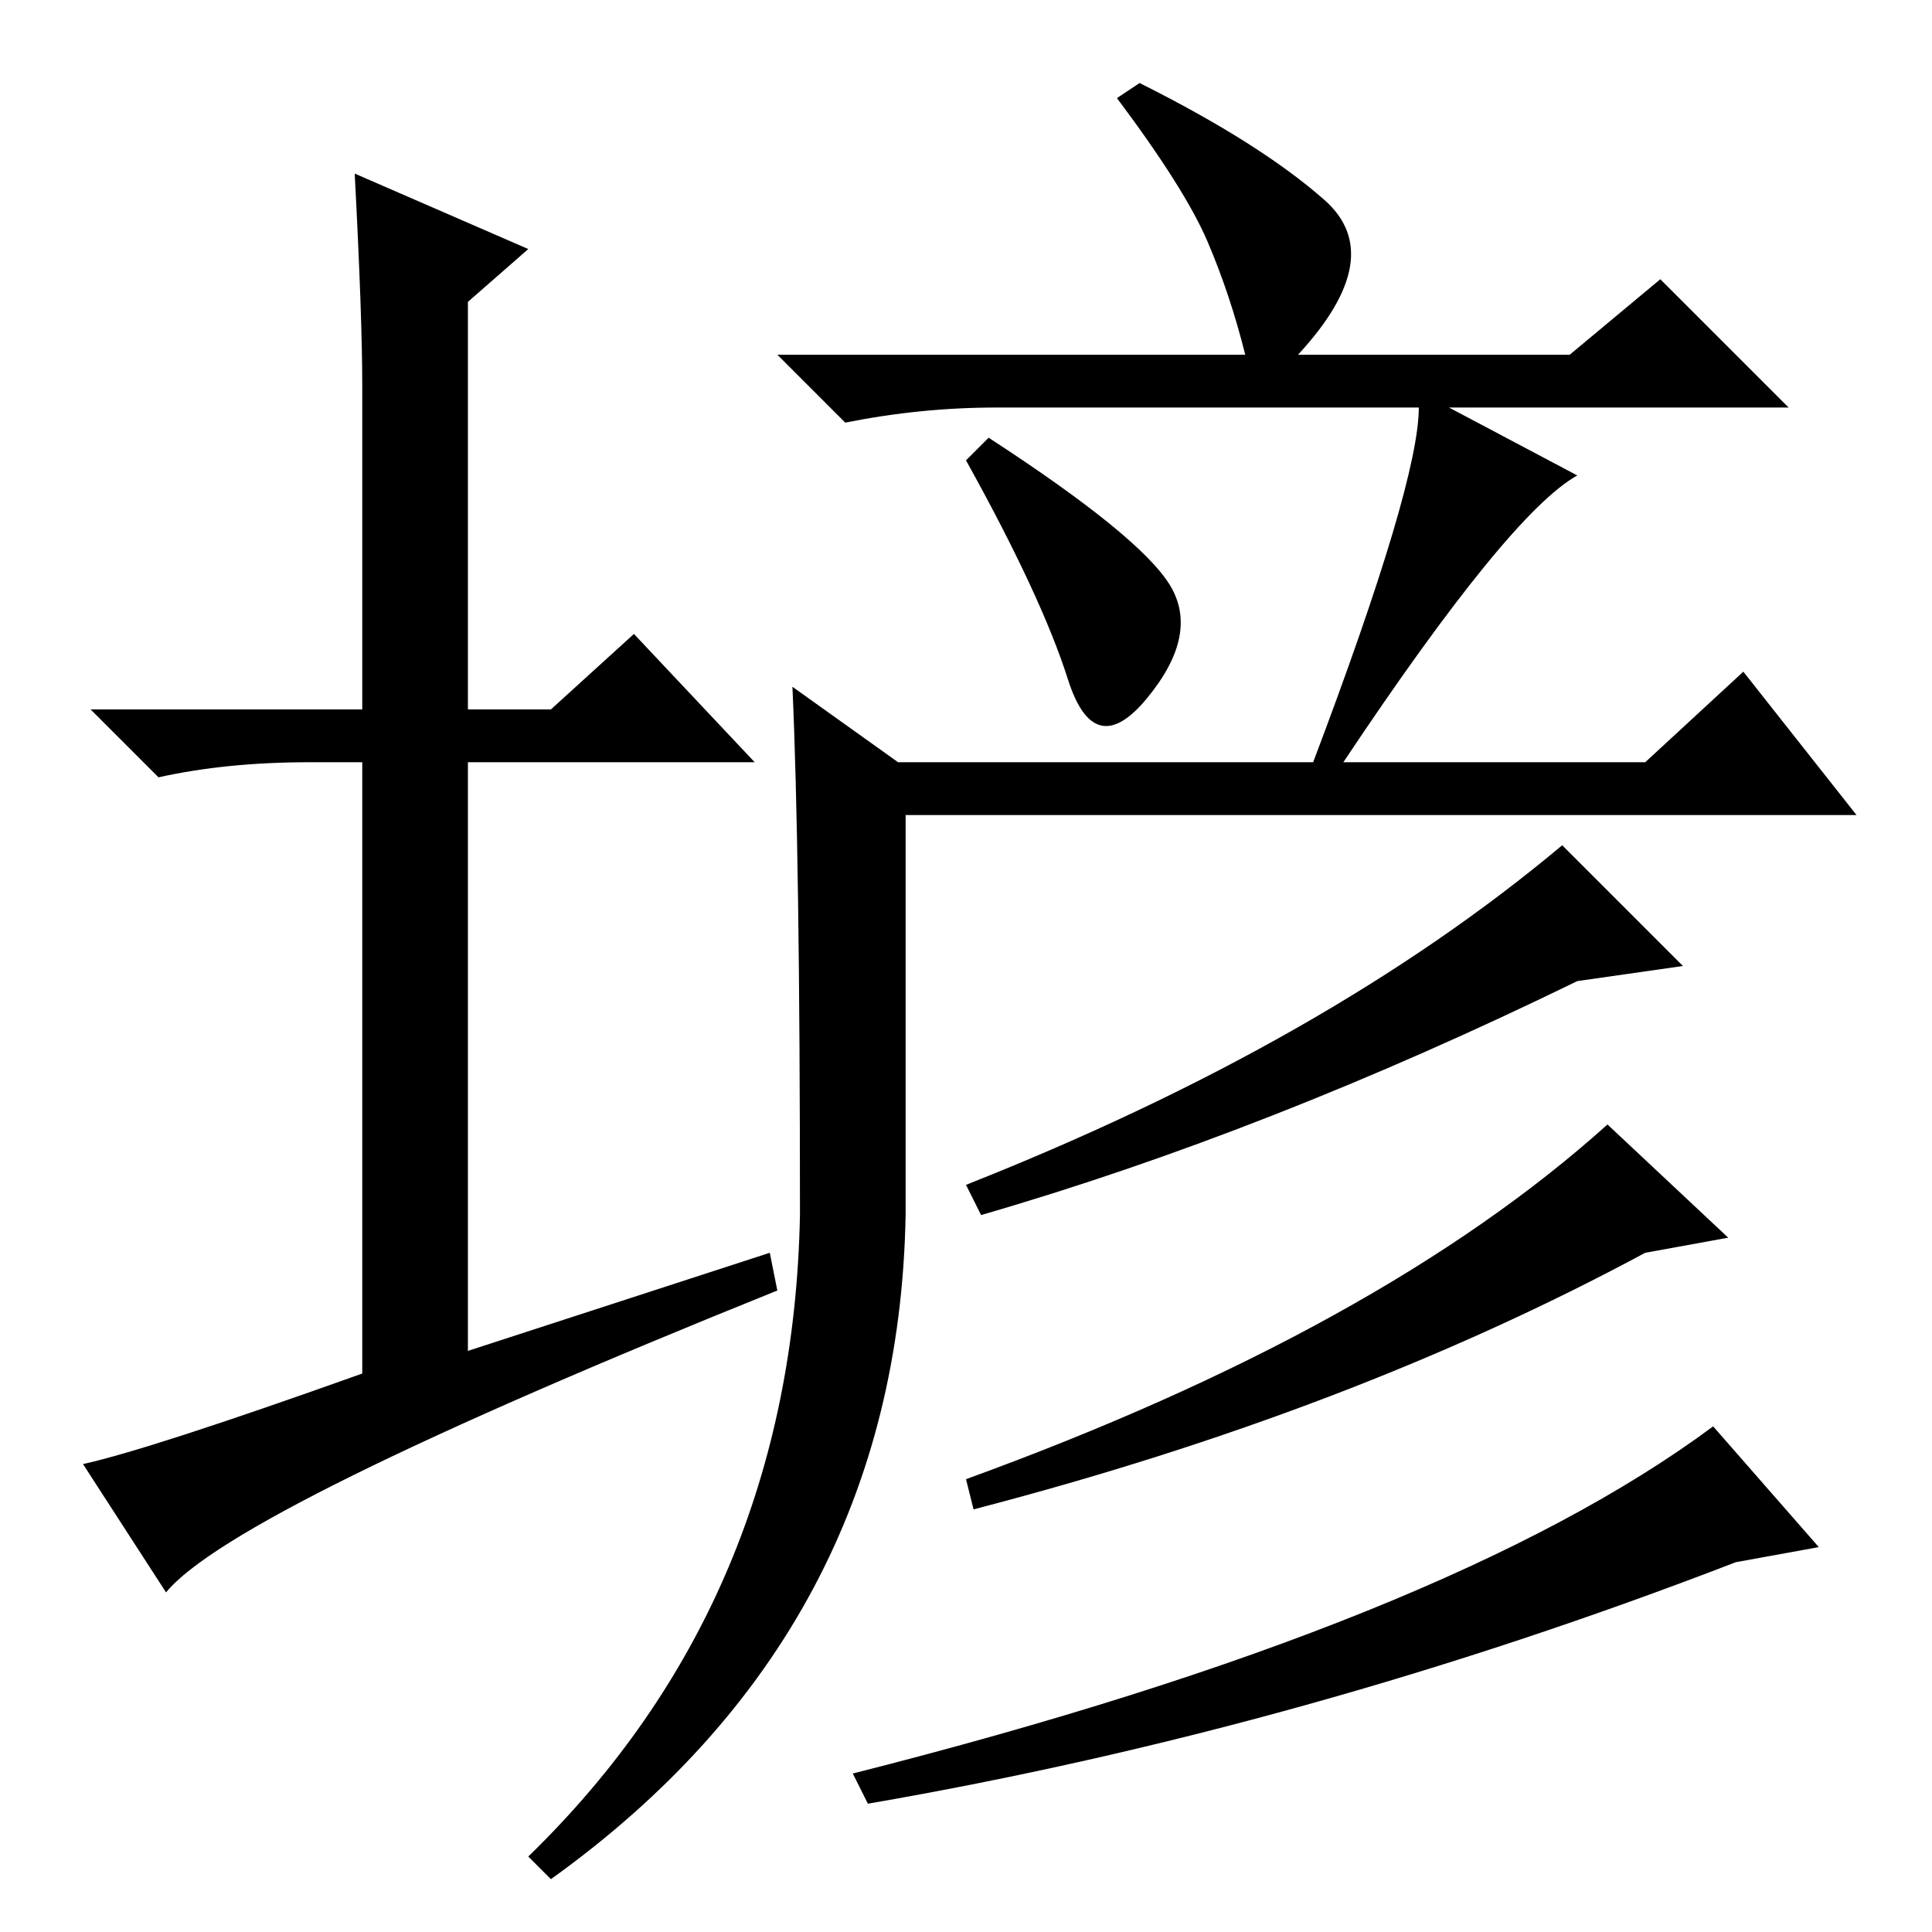 <?xml version="1.0" standalone="no"?>
<!DOCTYPE svg PUBLIC "-//W3C//DTD SVG 1.1//EN" "http://www.w3.org/Graphics/SVG/1.1/DTD/svg11.dtd" >
<svg xmlns="http://www.w3.org/2000/svg" xmlns:xlink="http://www.w3.org/1999/xlink" version="1.1" viewBox="0 -36 256 256">
  <g transform="matrix(1 0 0 -1 0 220)">
   <path fill="currentColor"
d="M102 90l1 -5q-72 -29 -81 -40l-11 17q9 2 37 12v81h-7q-11 0 -20 -2l-9 9h36v43q0 9 -1 28l23 -10l-8 -7v-54h11l11 10l16 -17h-38v-78zM223 128l-14 -2q-41 -20 -79 -31l-2 4q48 19 79 45zM106 95q0 48 -1 70l14 -10h55q14 37 14 47h-56q-10 0 -20 -2l-9 9h62
q-2 8 -5 15t-12 19l3 2q16 -8 24.5 -15.5t-3.5 -20.5h36l12 10l17 -17h-45l17 -9q-9 -5 -31 -38h40l13 12l15 -19h-126v-53q-1 -55 -47 -88l-3 3q35 34 36 85zM131 198q20 -13 24 -19.5t-3 -15t-10.5 2.5t-13.5 29zM229 92l-11 -2q-39 -21 -89 -34l-1 4q55 20 85 47zM230 49
q-57 -22 -115 -32l-2 4q79 20 114 46l14 -16z" />
  </g>

</svg>
